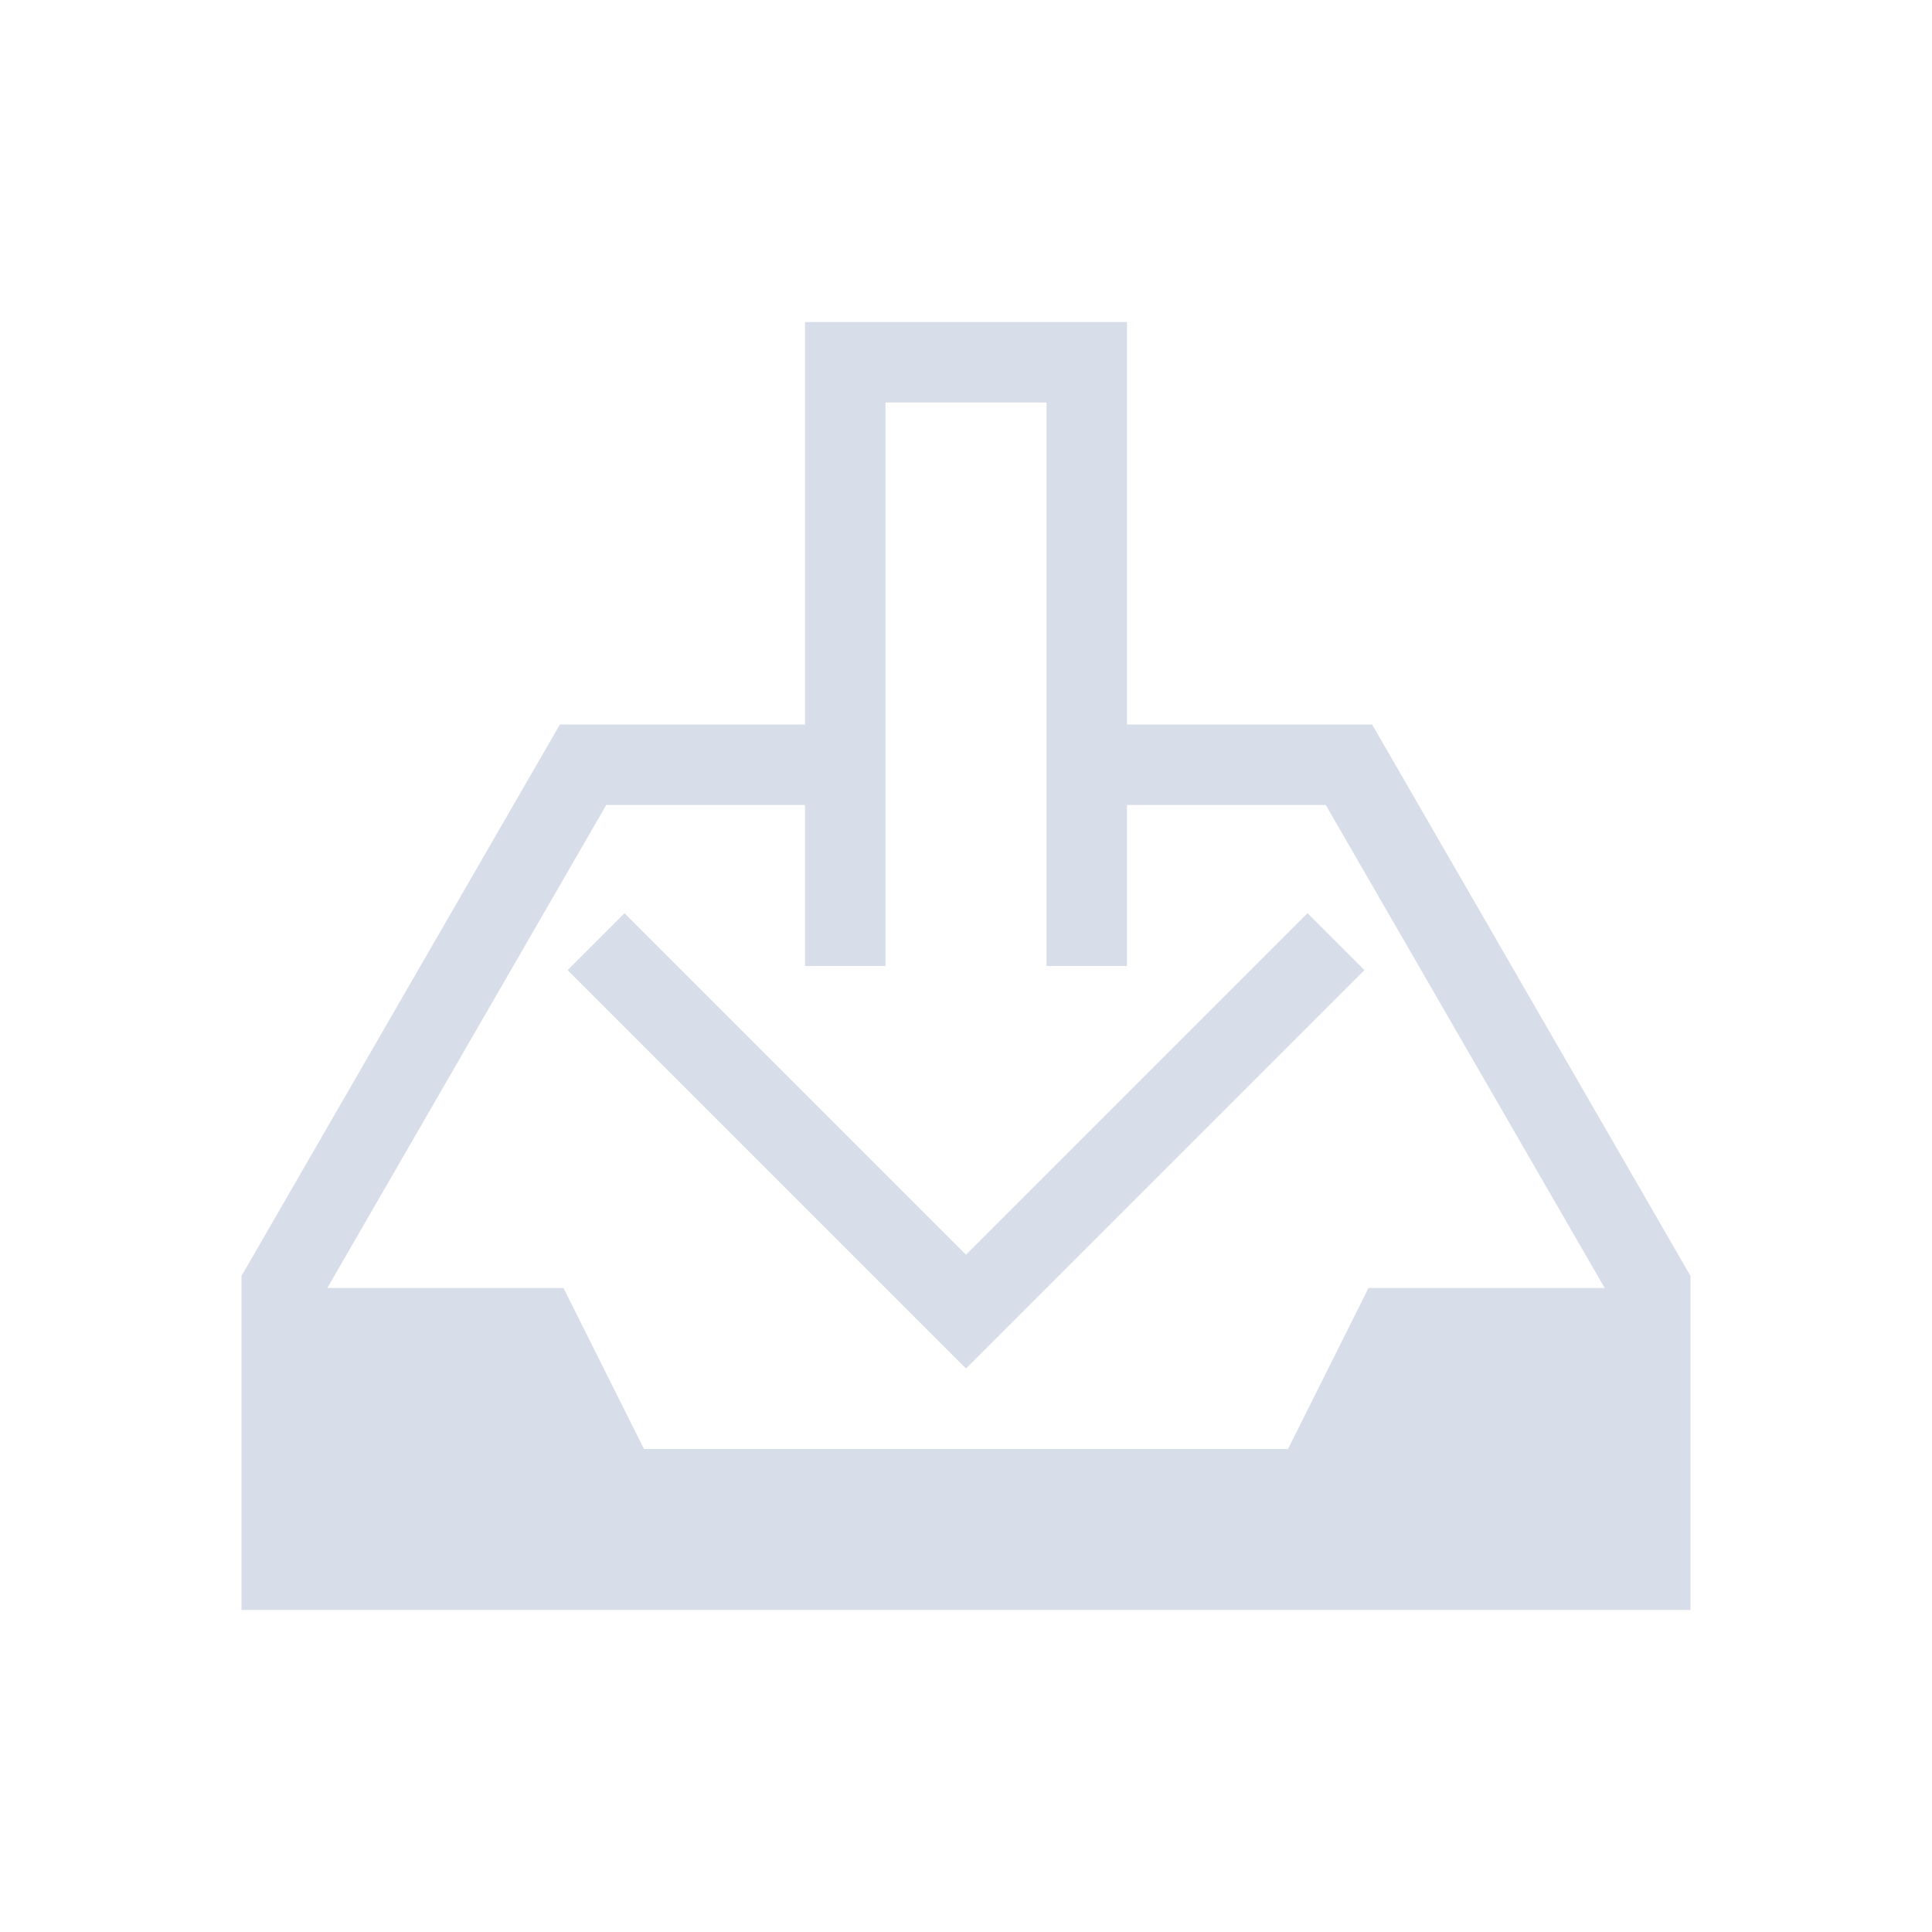 <svg viewBox="0 0 24 24" xmlns="http://www.w3.org/2000/svg">
 <defs>
  <style type="text/css">.ColorScheme-Text {
        color:#d8dee9;
      }</style>
 </defs>
 <path class="ColorScheme-Text" d="m10 4v5h-3.045l-3.955 6.85v4.15h18v-4.15l-3.955-6.85h-3.045v-5h-4zm1 1h2v7h1v-2h2.469l3.465 6h-2.934l-1 2h-8l-1-2h-2.934l3.465-6h2.469v2h1v-7zm-3.242 6.344-0.707 0.707 4.949 4.949 4.949-4.949-0.707-0.707-4.242 4.242-4.242-4.242z" fill="currentColor"/>
</svg>
